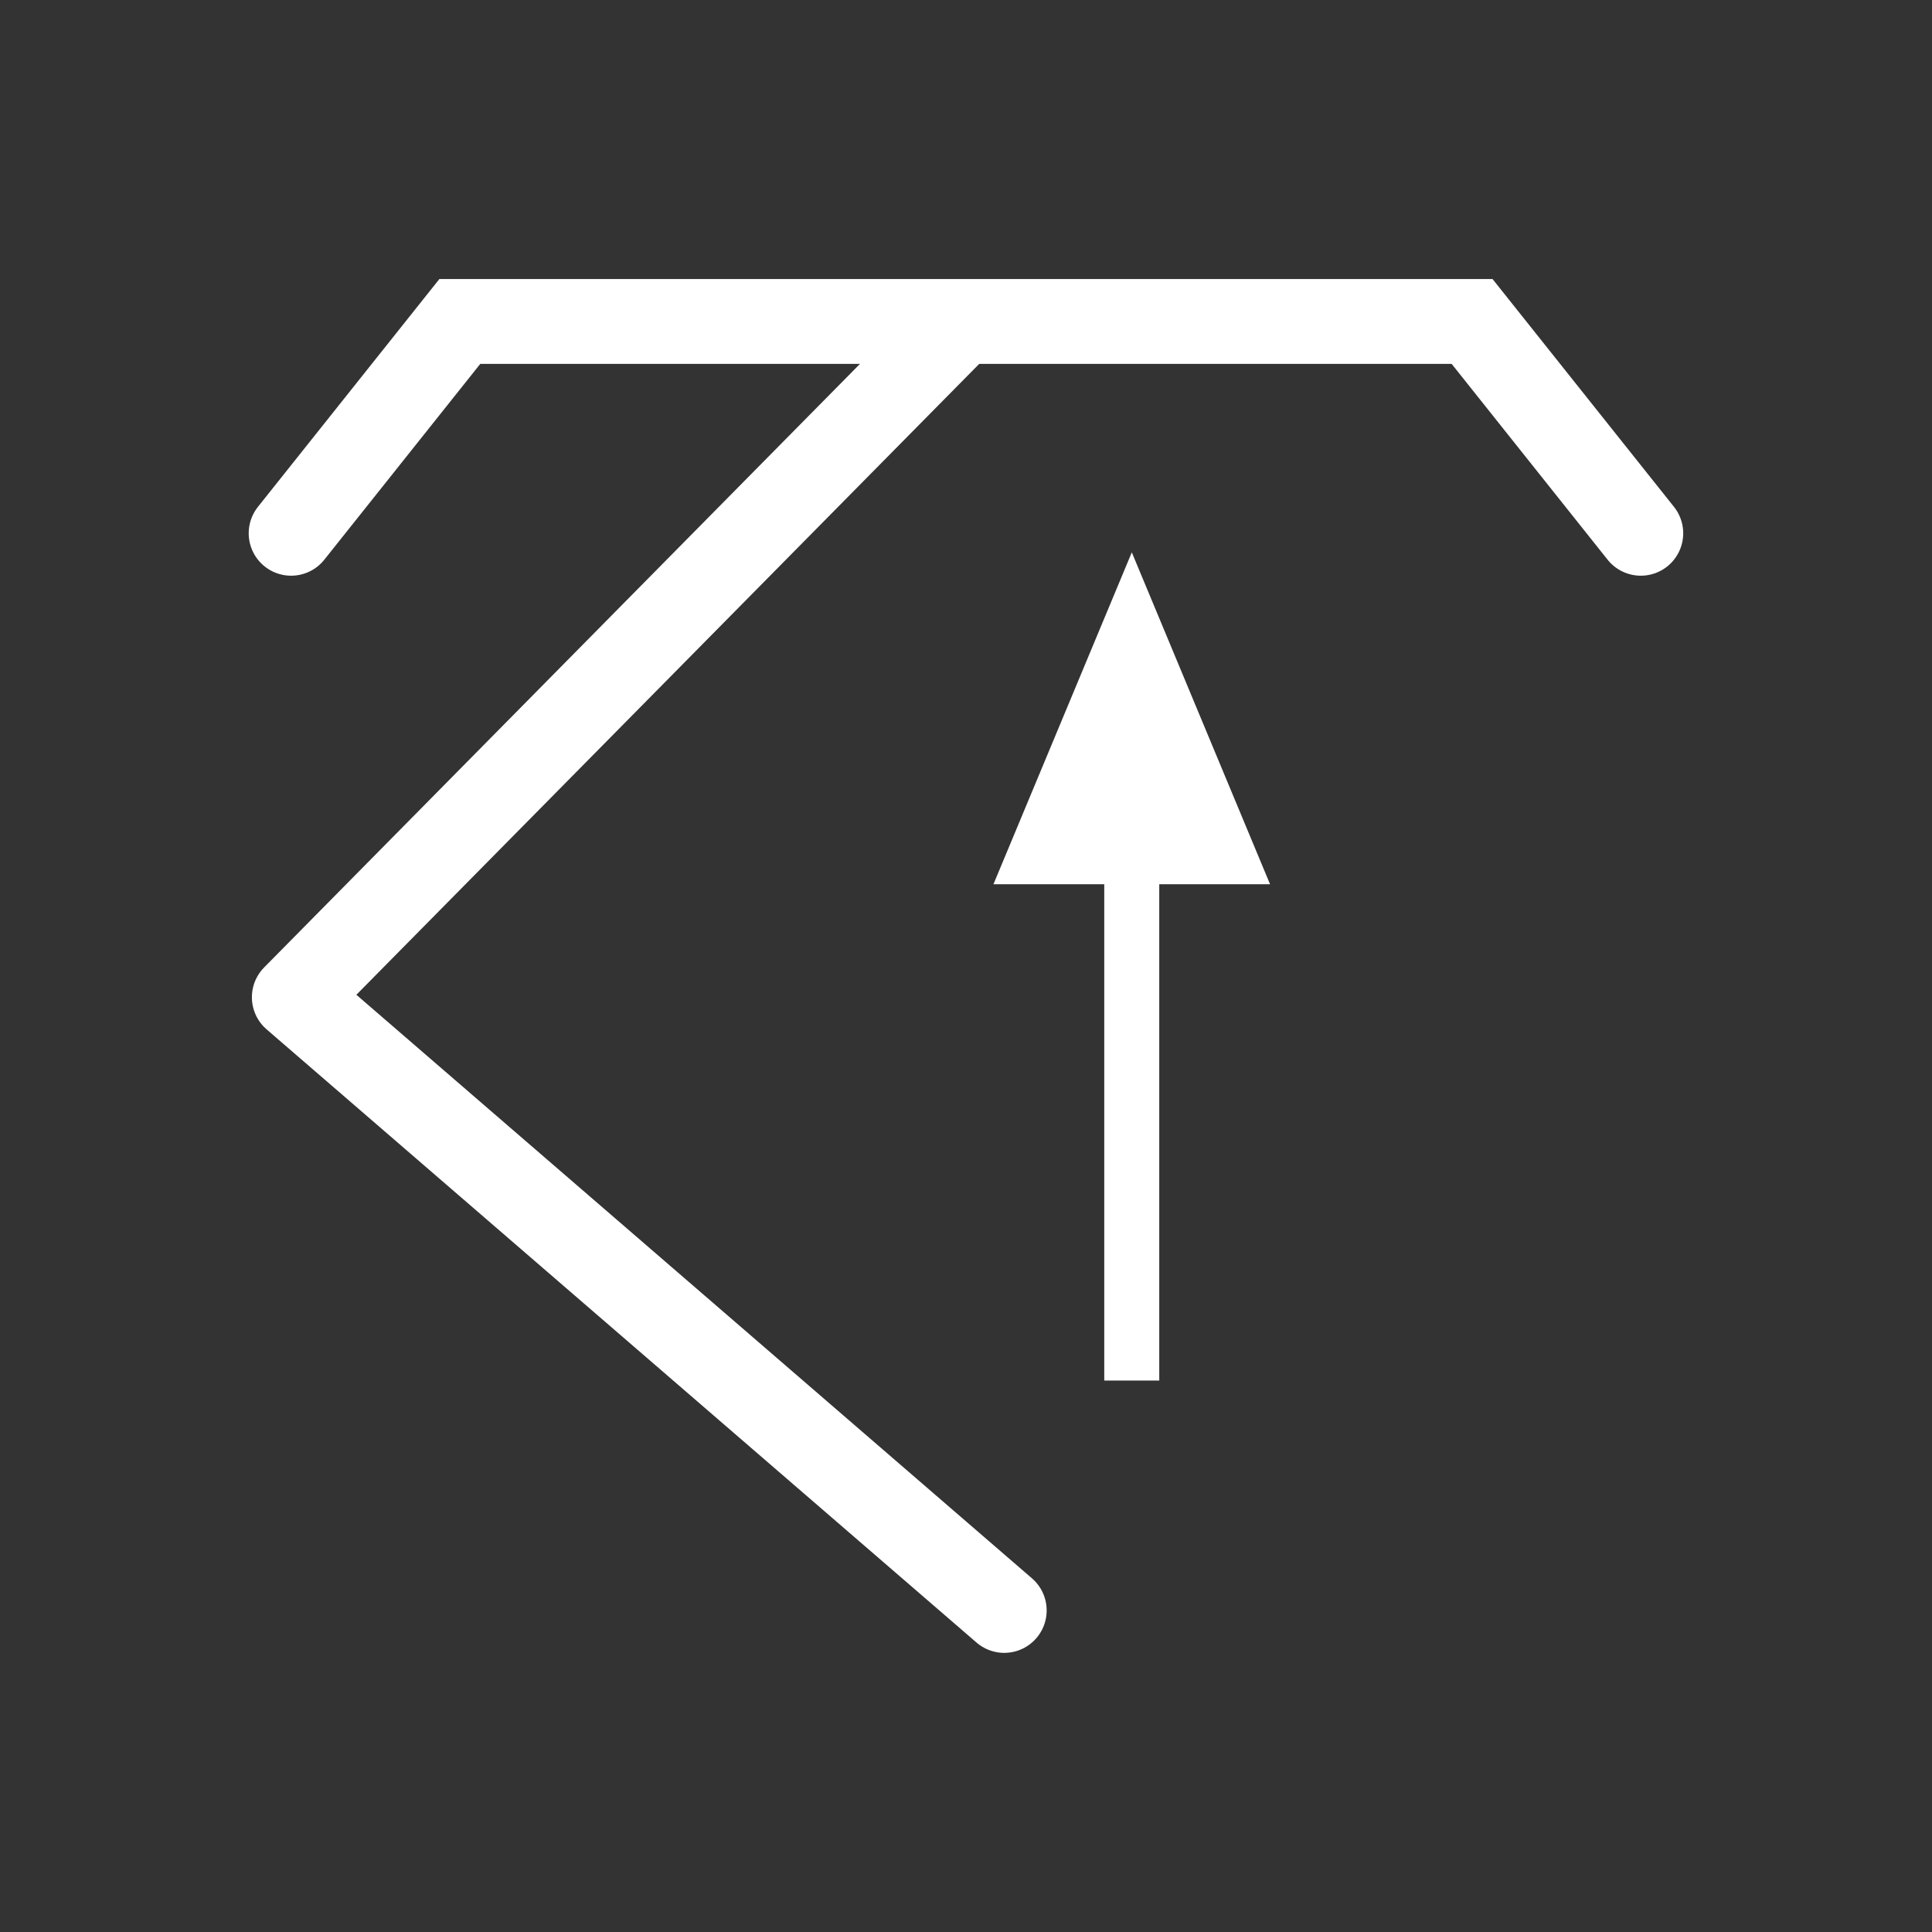 <?xml version="1.0" encoding="UTF-8" standalone="no"?>
<!-- Created with Inkscape (http://www.inkscape.org/) -->

<svg
   width="12mm"
   height="12mm"
   viewBox="0 0 12 12"
   version="1.1"
   id="svg1"
   inkscape:version="1.3.2 (091e20e, 2023-11-25, custom)"
   sodipodi:docname="panto_up_bgblk.svg"
   xmlns:inkscape="http://www.inkscape.org/namespaces/inkscape"
   xmlns:sodipodi="http://sodipodi.sourceforge.net/DTD/sodipodi-0.dtd"
   xmlns="http://www.w3.org/2000/svg"
   xmlns:svg="http://www.w3.org/2000/svg">
  <rect x="0" y="0" width="12" height="12" fill="#333333" stroke="none"/>
  <sodipodi:namedview
     id="namedview1"
     pagecolor="#ffffff"
     bordercolor="#666666"
     borderopacity="1.0"
     inkscape:showpageshadow="2"
     inkscape:pageopacity="0.0"
     inkscape:pagecheckerboard="0"
     inkscape:deskcolor="#d1d1d1"
     inkscape:document-units="mm"
     inkscape:zoom="4.1775869"
     inkscape:cx="-11.729259"
     inkscape:cy="43.087075"
     inkscape:window-width="1920"
     inkscape:window-height="1002"
     inkscape:window-x="-8"
     inkscape:window-y="-8"
     inkscape:window-maximized="1"
     inkscape:current-layer="layer1" />
  <defs
     id="defs1" />
  <g
     inkscape:label="Layer 1"
     inkscape:groupmode="layer"
     id="layer1">
    <g
       id="g1"
       transform="matrix(0.62,0,0,0.62,13.52,-8.929)">
      <path
         style="font-variation-settings:normal;fill:none;fill-opacity:1;fill-rule:evenodd;stroke:#ffffff;stroke-width:0.85;stroke-linecap:round;stroke-linejoin:miter;stroke-miterlimit:4;stroke-dasharray:none;stroke-dashoffset:0;stroke-opacity:1;stop-color:#000000"
         d="m -18.89,19.744 1.69,-2.122 h 10.141 l 1.69,2.122"
         id="path44"
         sodipodi:nodetypes="cccc" />
      <path
         style="font-variation-settings:normal;fill:none;fill-opacity:1;fill-rule:evenodd;stroke:#ffffff;stroke-width:0.85;stroke-linecap:round;stroke-linejoin:round;stroke-miterlimit:4;stroke-dasharray:none;stroke-dashoffset:0;stroke-opacity:1;stop-color:#000000"
         d="m -11.746,30.535 -7.112,-6.143 6.669,-6.755"
         id="path46"
         sodipodi:nodetypes="ccc" />
      <g
         id="g47"
         style="fill:#ffffff"
         transform="translate(-504.738,-22.665)">
        <path
           id="rect46"
           style="overflow:visible;opacity:1;fill:#ffffff;stroke-width:0.85;stroke-linecap:round;stroke-linejoin:round"
           d="m 494.27,42.6 1.385,3.325 h -2.771 z"
           sodipodi:nodetypes="cccc" />
        <rect
           style="color:#000000;overflow:visible;opacity:1;fill:#ffffff;stroke:none;stroke-width:0.85;stroke-linecap:round;stroke-linejoin:round;stroke-dasharray:none"
           id="rect47"
           width="0.551"
           height="5.867"
           x="493.994"
           y="45.03" />
      </g>
    </g>
  </g>
</svg>

